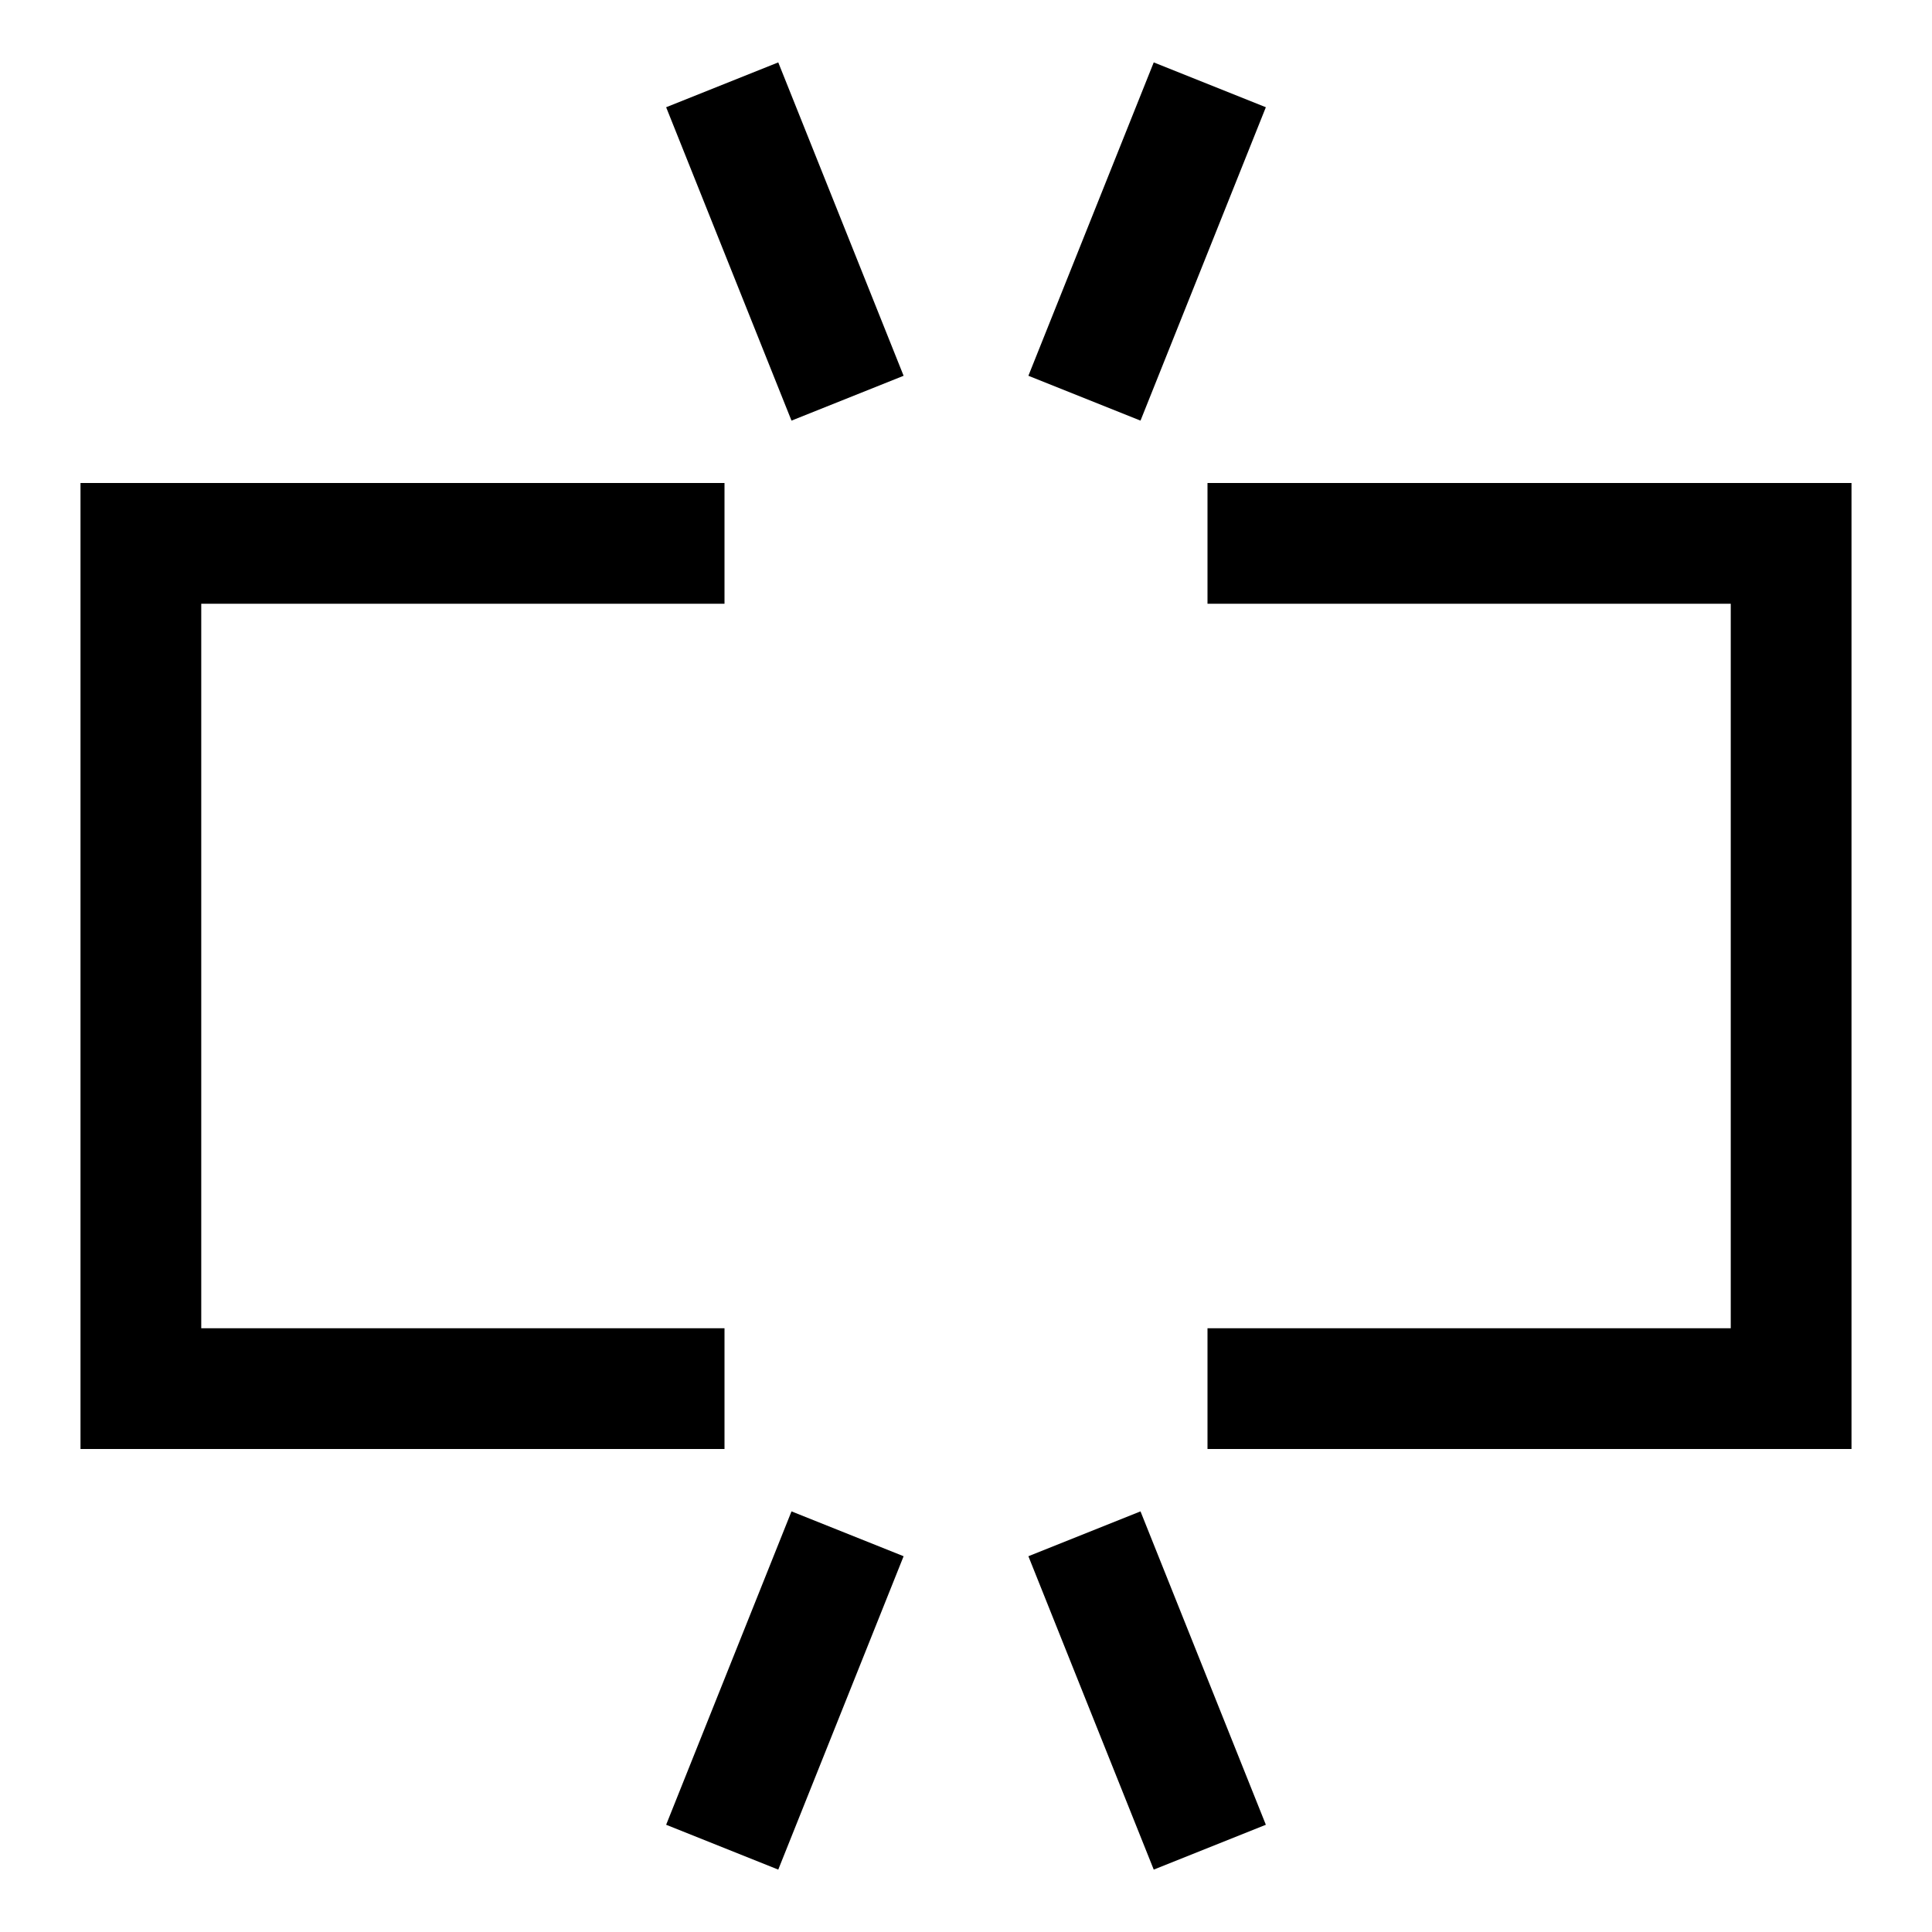 <svg width="24" height="24" viewBox="0 0 24 24" fill="none" xmlns="http://www.w3.org/2000/svg">
<path d="M15.75 17.25H22.25V6.75H15.75M8.25 17.25H1.75V6.75H8.25" stroke="black" stroke-width="1.5" stroke-linecap="square"/>
<path d="M10.25 4.25L9.25 1.75M13.75 4.25L14.75 1.75M10.25 19.75L9.25 22.25M13.75 19.75L14.75 22.25" stroke="black" stroke-width="1.5" stroke-linecap="square"/>
</svg>
